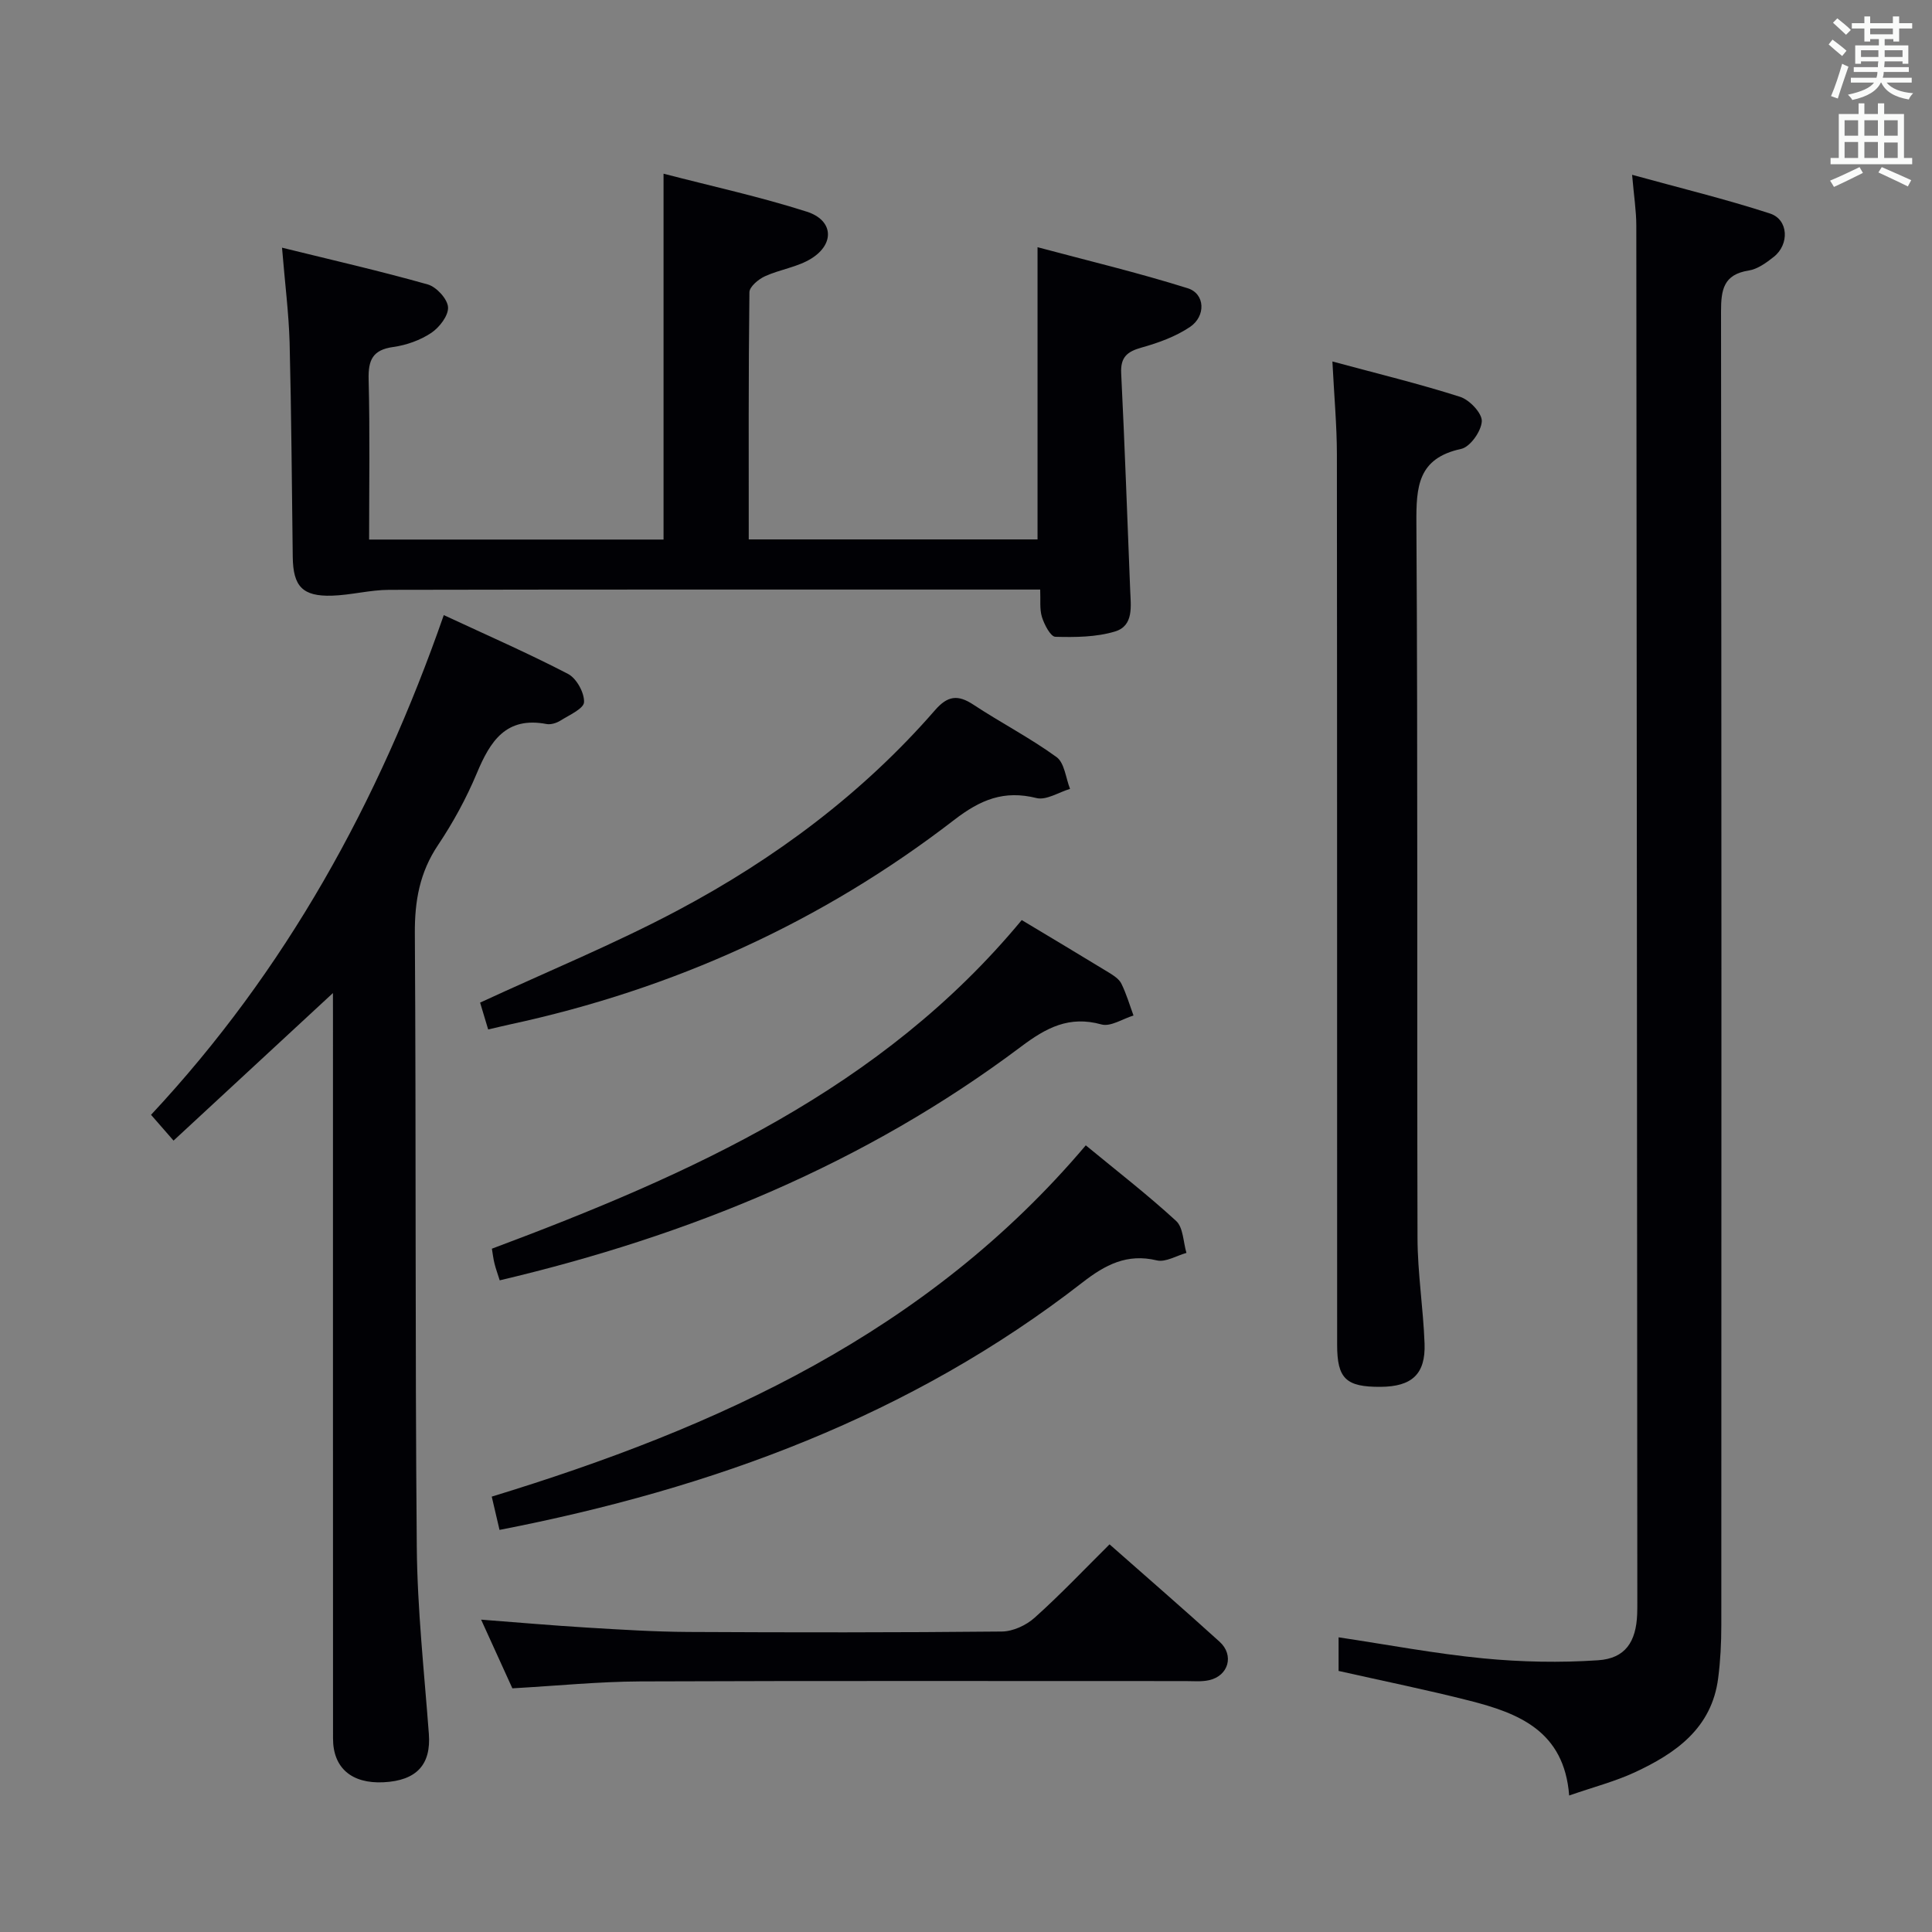 <svg enable-background="new 0 0 400 400" viewBox="0 0 400 400" xmlns="http://www.w3.org/2000/svg"><rect x="0" y="0" width="400" height="400" fill="#808080" stroke="none"/><g fill="#010105"><path d="m324.88 371.74c-1.03-13.39-10.49-17.05-20.67-19.64-8.81-2.24-17.74-4.05-27.07-6.15 0-1.7 0-4.1 0-6.96 10.1 1.51 19.99 3.39 29.98 4.36 7.86.76 15.87.92 23.75.39 5.64-.38 7.87-3.82 8.09-9.55.03-.83.03-1.67.03-2.5-.06-94.98-.11-189.97-.21-284.95 0-3.1-.5-6.2-.87-10.55 9.96 2.75 19.38 5.03 28.56 8.02 3.83 1.25 4.04 6.39.77 8.97-1.54 1.22-3.35 2.54-5.19 2.83-5.25.82-5.73 4.02-5.73 8.52.11 90.65.09 181.31.06 271.96 0 3.65-.18 7.33-.65 10.95-1.33 10.39-8.8 15.58-17.35 19.54-4.01 1.85-8.37 2.98-13.5 4.76z"/><path d="m58.39 51.28c10.35 2.55 20.33 4.83 30.17 7.61 1.8.51 4.08 2.99 4.2 4.7.12 1.74-1.78 4.2-3.47 5.33-2.28 1.52-5.14 2.54-7.87 2.92-4.26.59-5.2 2.68-5.1 6.7.28 10.96.1 21.92.1 33.17h60.96c0-24.96 0-49.84 0-75.75 9.99 2.6 19.98 4.77 29.67 7.87 5.46 1.75 5.82 6.61.97 9.67-2.85 1.8-6.52 2.27-9.65 3.7-1.34.61-3.19 2.16-3.21 3.29-.21 16.96-.14 33.92-.14 51.19h59.79c0-19.89 0-39.61 0-60.5 10.26 2.75 20.79 5.26 31.1 8.5 3.6 1.13 3.8 5.78.44 8.03-2.96 1.98-6.5 3.27-9.97 4.24-3.01.84-4.42 1.98-4.25 5.35.74 14.94 1.26 29.89 1.86 44.84.13 3.33.79 7.41-3.13 8.6-3.89 1.18-8.23 1.21-12.36 1.1-.99-.03-2.28-2.51-2.77-4.07-.52-1.65-.27-3.54-.37-5.71-2.07 0-3.71 0-5.34 0-43.15 0-86.3-.03-129.46.06-3.95.01-7.9 1.09-11.86 1.21-6.08.17-8.01-1.94-8.09-8.01-.19-14.81-.28-29.63-.65-44.43-.18-6.13-.97-12.24-1.57-19.61z"/><path d="m68.93 205.6c-11.41 10.56-22.12 20.48-33 30.55-1.72-1.97-3-3.43-4.66-5.34 27.89-29.86 47.11-64.69 60.61-103.46 9.05 4.21 17.53 7.92 25.73 12.18 1.75.91 3.39 3.89 3.31 5.84-.05 1.35-3.08 2.68-4.9 3.83-.8.5-1.98.87-2.87.7-8.38-1.59-11.65 3.54-14.42 10.17-2.17 5.18-4.91 10.22-8.04 14.89-3.8 5.66-4.85 11.59-4.8 18.32.27 42.3.03 84.61.4 126.91.11 12.94 1.53 25.87 2.5 38.79.48 6.33-2.5 9.68-9.4 10.02-6.58.32-10.44-2.97-10.44-9.05-.02-49.47-.01-98.93-.01-148.4-.01-1.78-.01-3.57-.01-5.95z"/><path d="m275.86 74.84c9.28 2.51 17.96 4.61 26.44 7.32 1.95.62 4.57 3.39 4.49 5.06-.1 2.05-2.41 5.32-4.27 5.72-8.99 1.94-9.32 7.81-9.27 15.45.31 49.3.1 98.61.23 147.91.02 7.29 1.19 14.57 1.46 21.86.23 6.35-2.63 8.93-9.12 8.97-7.13.04-8.98-1.68-8.98-8.69-.02-61.46.01-122.93-.05-184.39-.01-5.95-.56-11.91-.93-19.21z"/><path d="m103.42 316.75c-.57-2.44-1.09-4.65-1.61-6.89 46.83-14.32 90.15-33.91 122.99-72.73 6.38 5.26 12.78 10.21 18.71 15.66 1.48 1.36 1.46 4.36 2.13 6.61-2.05.57-4.31 1.98-6.13 1.55-6.18-1.49-10.71.93-15.37 4.55-35.52 27.6-76.45 42.65-120.72 51.25z"/><path d="m229.72 319.74c7.64 6.74 15.29 13.37 22.79 20.17 3.06 2.78 1.84 7.05-2.16 7.95-1.59.36-3.31.19-4.97.19-37.61.01-75.23-.08-112.84.07-8.61.04-17.22.91-26.46 1.43-1.95-4.28-4.11-9.04-6.47-14.22 7.67.58 14.83 1.22 22.01 1.65 6.96.42 13.93.86 20.89.9 21.64.11 43.27.13 64.91-.09 2.31-.02 5.05-1.29 6.8-2.87 5.31-4.75 10.22-9.94 15.5-15.18z"/><path d="m211.54 190.49c6.12 3.68 12.1 7.24 18.04 10.87.98.6 2.11 1.33 2.58 2.28 1.04 2.1 1.71 4.4 2.52 6.61-2.23.68-4.74 2.37-6.63 1.85-6.7-1.86-11.43.67-16.67 4.61-32.23 24.21-68.71 39.13-107.92 48.37-.42-1.33-.81-2.39-1.08-3.48-.24-.95-.35-1.93-.54-3.07 41.09-15.38 80.69-33 109.7-68.04z"/><path d="m101.07 213.14c-.7-2.33-1.3-4.31-1.67-5.56 14.02-6.49 27.85-12.15 40.98-19.13 20.07-10.67 38.19-24.16 53.21-41.42 2.59-2.98 4.7-3.27 7.92-1.15 5.67 3.74 11.75 6.88 17.23 10.86 1.66 1.2 1.91 4.34 2.8 6.59-2.33.69-4.91 2.4-6.94 1.9-6.74-1.68-11.59.31-17.08 4.55-27.34 21.08-58.13 35.03-91.91 42.31-1.3.28-2.58.6-4.54 1.05z"/></g><path d="m378.6 9.2.8-1c.9.7 1.9 1.4 2.9 2.3l-.9 1.1c-1.1-.9-2-1.7-2.8-2.4zm.5 10.7c.9-2.1 1.6-4.3 2.3-6.7.4.2.8.4 1.3.6-.7 2.1-1.5 4.3-2.2 6.6zm.4-15.2.9-.9c1 .8 2 1.6 2.8 2.4l-1 1c-1-.9-1.9-1.8-2.7-2.5zm12.5-1.3h1.2v1.4h2.7v1.1h-2.7v2.7h-1.2v-.5h-1.8v1.3h4.9v3.8h-1.2v-.5h-3.7c0 .4-.1.9-.1 1.2h5.1v1h-5.2c0 .5-.1.9-.2 1.2h6v1h-5.2c1.1 1.3 2.9 2 5.5 2.2-.4.4-.7.8-.9 1.3-2.9-.5-4.8-1.6-5.7-3.5h-.1c-.8 1.7-2.7 2.9-5.9 3.6-.2-.4-.6-.8-.9-1.1 2.8-.6 4.6-1.4 5.4-2.5h-4.8v-1h5.3c.1-.3.2-.7.2-1.2h-4.9v-1h5c0-.4 0-.8.1-1.2h-3.6v.5h-1.2v-3.8h4.9v-1.3h-1.8v.5h-1.2v-2.7h-2.6v-1.1h2.6v-1.4h1.2v1.4h4.7v-1.4zm-6.7 8.4h3.6c0-.4 0-.9 0-1.4h-3.6zm1.9-4.7h4.7v-1.2h-4.7zm6.7 3.3h-3.7v1.4h3.7z" fill="#fafbfa"/><path d="m384.7 21.4h1.3v2.2h2.8v-2.2h1.3v2.2h4.1v9.1h1.7v1.3h-16.9v-1.3h1.7v-9.1h4.1v-2.2zm.3 13.2.7 1.2c-1.8.9-3.8 1.9-6 2.9-.2-.4-.5-.8-.8-1.3 2.4-1 4.4-2 6.1-2.8zm-3.1-6.5h2.8v-3.2h-2.8zm0 4.6h2.8v-3.3h-2.8zm4.1-4.6h2.8v-3.2h-2.8zm0 4.6h2.8v-3.3h-2.8zm3.6 1.9c2.1.9 4.1 1.8 6.1 2.7l-.7 1.3c-2.2-1.1-4.2-2-6.1-2.9zm3.3-9.7h-2.8v3.2h2.8zm-2.8 7.8h2.8v-3.2h-2.8z" fill="#fafbfa"/></svg>